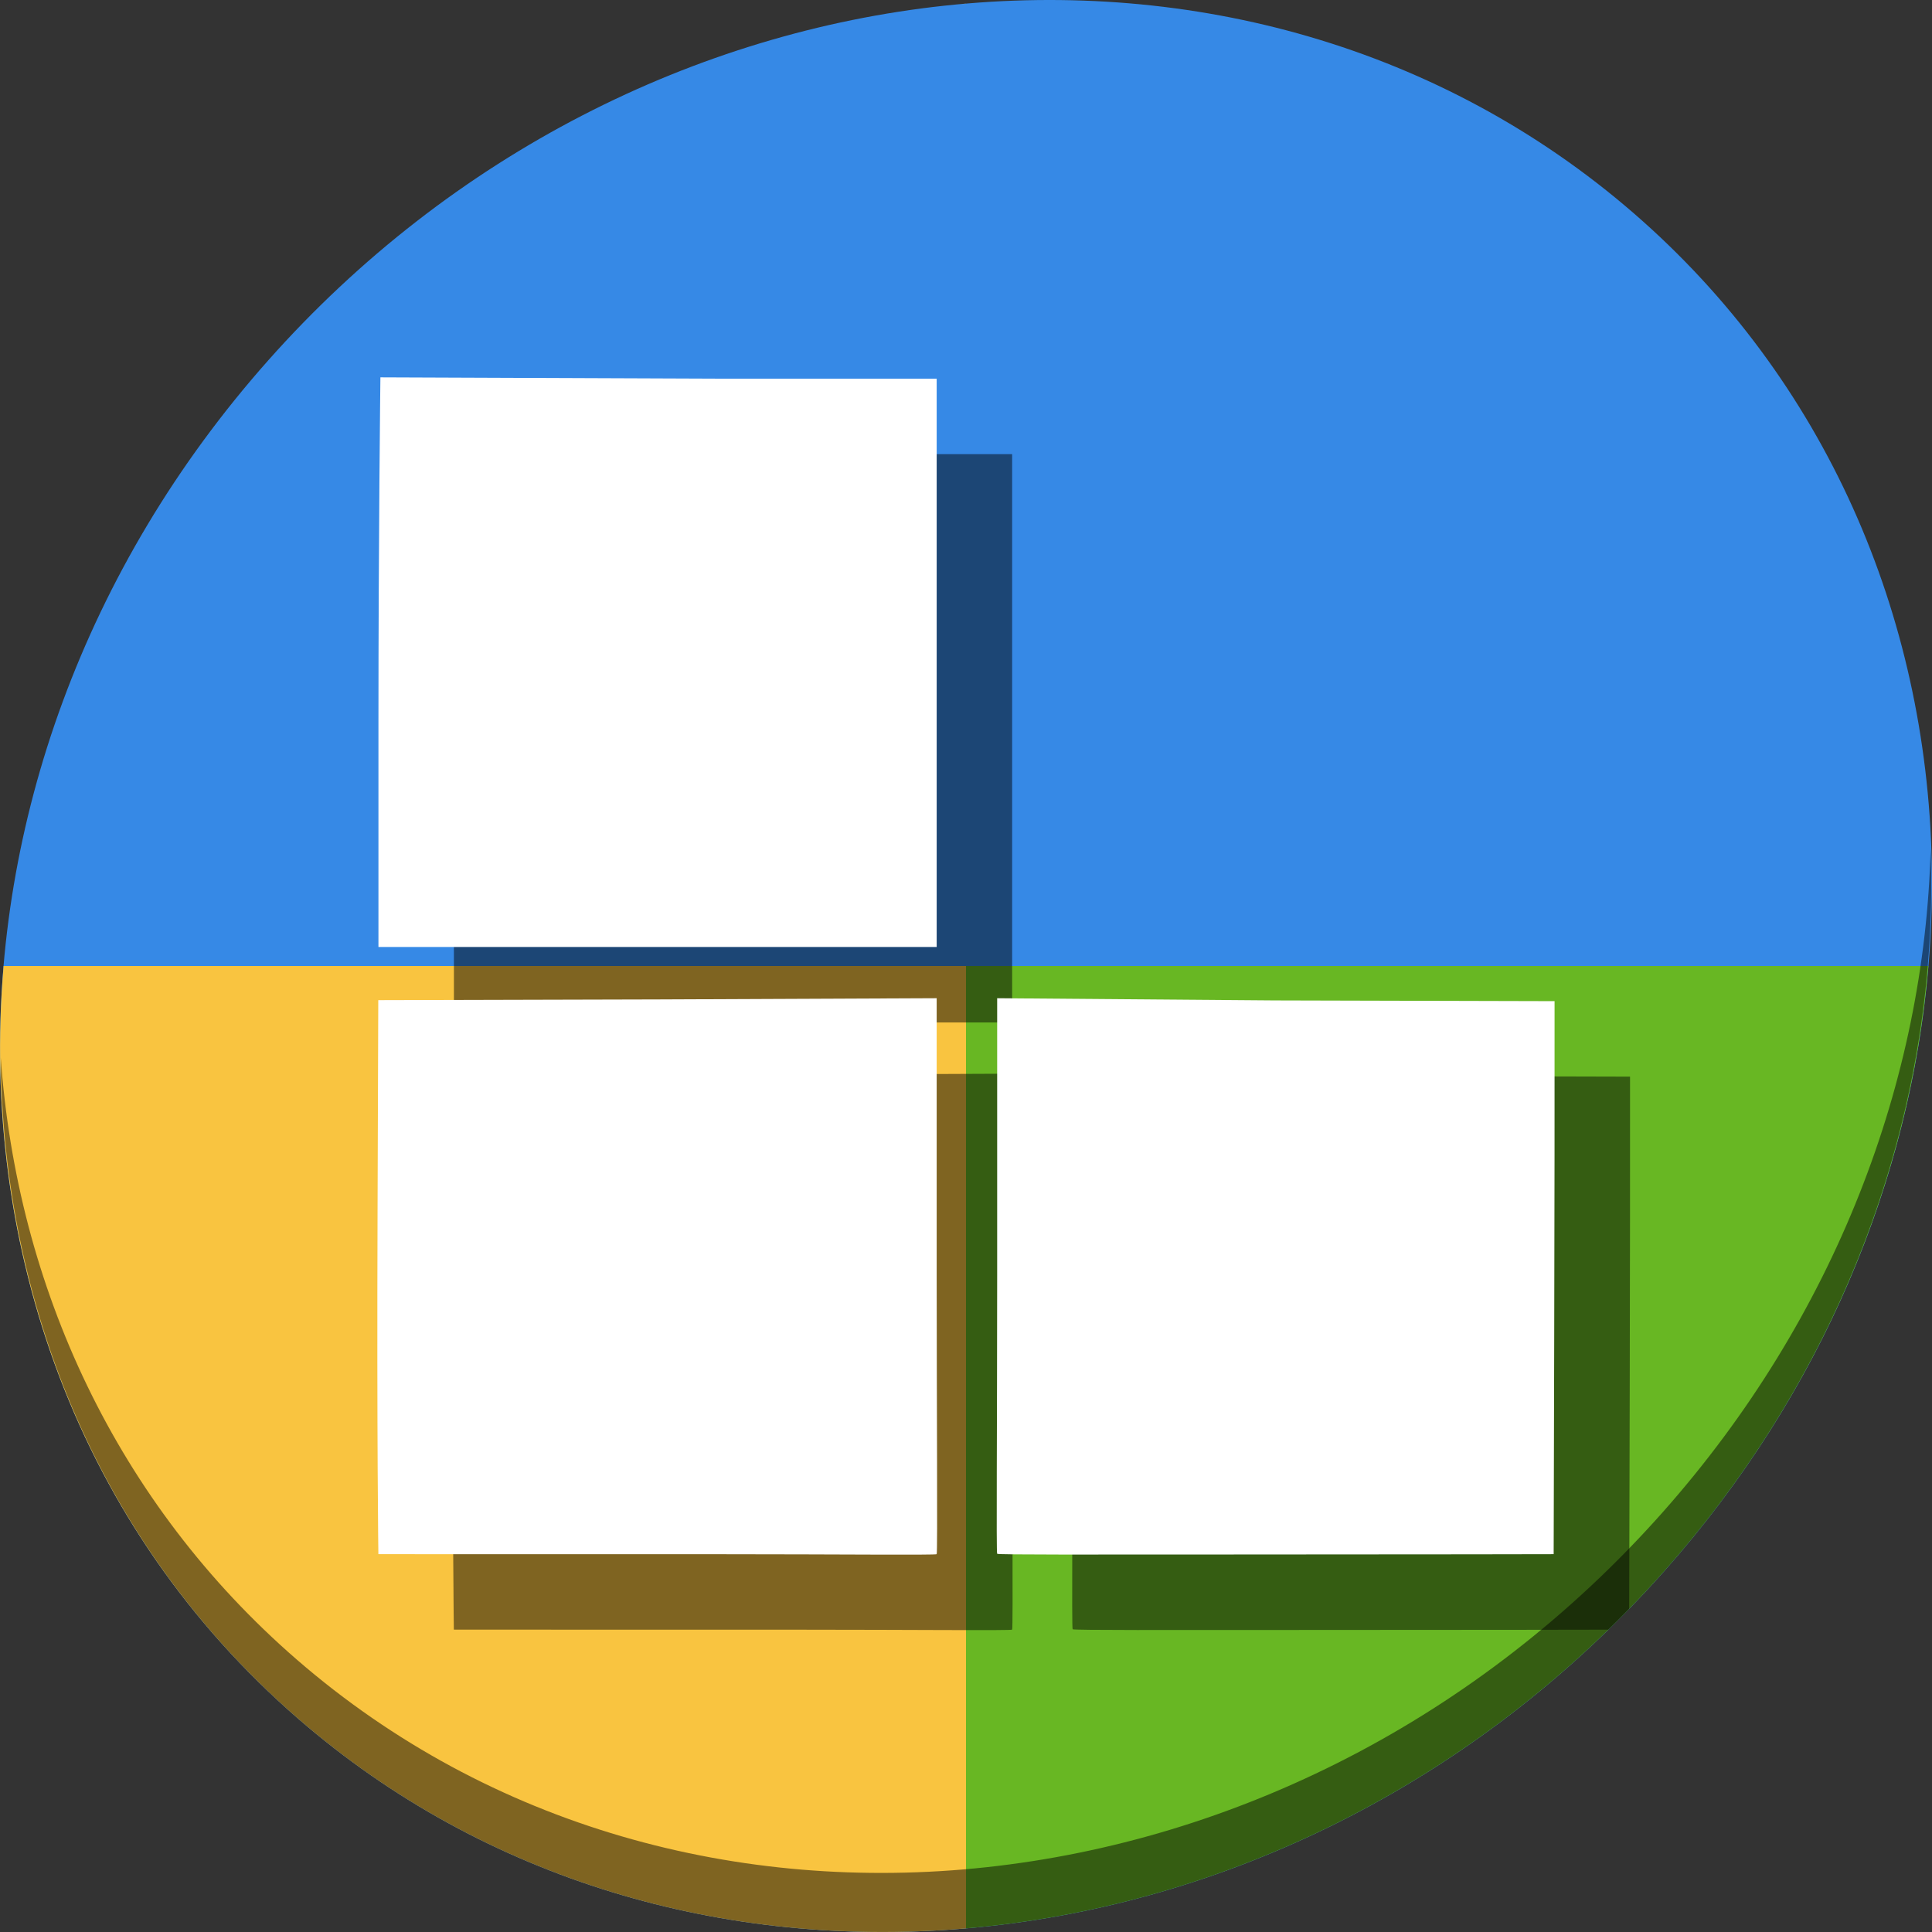 <?xml version="1.0" encoding="UTF-8" standalone="no"?>
<!-- Created with Inkscape (http://www.inkscape.org/) -->

<svg
   xmlns:osb="http://www.openswatchbook.org/uri/2009/osb"
   xmlns:dc="http://purl.org/dc/elements/1.1/"
   xmlns:cc="http://creativecommons.org/ns#"
   xmlns:rdf="http://www.w3.org/1999/02/22-rdf-syntax-ns#"
   xmlns:svg="http://www.w3.org/2000/svg"
   xmlns="http://www.w3.org/2000/svg"
   xmlns:sodipodi="http://sodipodi.sourceforge.net/DTD/sodipodi-0.dtd"
   xmlns:inkscape="http://www.inkscape.org/namespaces/inkscape"
   width="512"
   height="512"
   id="svg2985"
   version="1.1"
   inkscape:version="0.92.2 2405546, 2018-03-11"
   sodipodi:docname="codelite.svg"
   viewBox="0 0 512 512">
  <rect x="0" y="0" width="512" height="512" fill="#333333" stroke="none"/>
  <defs
     id="defs2987">
    <linearGradient
       id="linearGradient5207"
       osb:paint="solid">
      <stop
         style="stop-color:#000015;stop-opacity:1;"
         offset="0"
         id="stop5209" />
    </linearGradient>
  </defs>
  <sodipodi:namedview
     id="base"
     pagecolor="#ffffff"
     bordercolor="#666666"
     borderopacity="1.0"
     inkscape:pageopacity="0.0"
     inkscape:pageshadow="2"
     inkscape:zoom="0.4609375"
     inkscape:cx="357.82189"
     inkscape:cy="236.698"
     inkscape:current-layer="layer1"
     showgrid="true"
     inkscape:document-units="px"
     inkscape:grid-bbox="true"
     inkscape:window-width="1366"
     inkscape:window-height="713"
     inkscape:window-x="0"
     inkscape:window-y="24"
     inkscape:window-maximized="1"
     inkscape:snap-text-baseline="true" />
  <g
     id="layer1"
     inkscape:label="Layer 1"
     inkscape:groupmode="layer"
     transform="translate(0,448)">
    <g
       id="g883">
      <path
         style="fill:#3689e6;fill-opacity:1;stroke-width:11.11"
         inkscape:connector-curvature="0"
         d="m 432.913,-391.526 c 102.193,88.575 105.827,249.7 8.117,359.899 C 343.32,78.572 181.28,96.101 79.087,7.526 -23.106,-81.049 -26.74,-242.174 70.97,-352.373 168.68,-462.572 330.72,-480.101 432.913,-391.526 Z"
         id="path27" />
      <path
         id="path838"
         transform="translate(0,-448)"
         d="M 256 0.959 C 255.512 1.001 255.024 1.059 254.535 1.104 C 255.023 1.059 255.512 1.02 256 0.979 L 256 0.959 z M 250.867 1.463 C 249.844 1.571 248.821 1.69 247.799 1.811 C 248.821 1.69 249.844 1.571 250.867 1.463 z M 244.256 2.244 C 243.178 2.386 242.101 2.542 241.023 2.697 C 242.101 2.542 243.178 2.386 244.256 2.244 z M 237.498 3.217 C 236.434 3.385 235.372 3.573 234.309 3.754 C 235.372 3.573 236.434 3.385 237.498 3.217 z M 230.867 4.346 C 229.269 4.639 227.674 4.96 226.078 5.283 C 227.673 4.96 229.269 4.639 230.867 4.346 z M 221.283 6.305 C 220.146 6.557 219.007 6.801 217.871 7.068 C 219.007 6.801 220.145 6.557 221.283 6.305 z M 214.453 7.91 C 213.374 8.179 212.296 8.444 211.219 8.727 C 212.296 8.444 213.374 8.179 214.453 7.91 z M 207.779 9.66 C 206.731 9.95 205.683 10.241 204.637 10.543 C 205.683 10.241 206.731 9.95 207.779 9.66 z M 201.217 11.559 C 200.139 11.885 199.062 12.218 197.986 12.559 C 199.062 12.218 200.139 11.885 201.217 11.559 z M 194.658 13.635 C 193.557 13.999 192.459 14.373 191.361 14.752 C 192.459 14.373 193.557 13.999 194.658 13.635 z M 188.188 15.859 C 187.037 16.272 185.891 16.701 184.744 17.129 C 185.891 16.701 187.037 16.272 188.188 15.859 z M 181.641 18.297 C 180.495 18.74 179.356 19.205 178.215 19.664 C 179.356 19.205 180.496 18.74 181.641 18.297 z M 175.164 20.895 C 173.789 21.467 172.422 22.066 171.053 22.662 C 172.422 22.066 173.789 21.467 175.164 20.895 z M 166.436 24.723 C 165.167 25.302 163.897 25.879 162.635 26.479 C 163.897 25.879 165.167 25.302 166.436 24.723 z M 159.861 27.832 C 158.677 28.411 157.493 28.988 156.314 29.584 C 157.493 28.987 158.677 28.411 159.861 27.832 z M 153.488 31.047 C 152.311 31.66 151.134 32.275 149.963 32.906 C 151.134 32.275 152.311 31.66 153.488 31.047 z M 147.295 34.367 C 146.101 35.027 144.911 35.695 143.725 36.373 C 144.911 35.695 146.101 35.027 147.295 34.367 z M 140.988 37.957 C 139.872 38.612 138.762 39.278 137.652 39.949 C 138.761 39.278 139.873 38.612 140.988 37.957 z M 134.164 42.078 C 133.969 42.2 133.775 42.321 133.58 42.443 C 133.775 42.321 133.969 42.2 134.164 42.078 z M 128.463 45.738 C 128.247 45.88 128.032 46.022 127.816 46.164 C 128.031 46.022 128.248 45.88 128.463 45.738 z M 122.779 49.576 C 122.593 49.705 122.409 49.837 122.223 49.967 C 122.409 49.837 122.593 49.705 122.779 49.576 z M 111.965 57.461 C 111.783 57.6 111.6 57.739 111.418 57.879 C 111.6 57.739 111.783 57.6 111.965 57.461 z M 106.629 61.646 C 106.381 61.845 106.134 62.044 105.887 62.244 C 106.134 62.044 106.381 61.845 106.629 61.646 z M 101.166 66.143 C 100.976 66.303 100.787 66.464 100.598 66.625 C 100.787 66.464 100.976 66.303 101.166 66.143 z M 95.785 70.795 C 95.705 70.866 95.625 70.938 95.545 71.01 C 95.625 70.938 95.705 70.866 95.785 70.795 z M 90.887 75.248 C 90.751 75.374 90.614 75.499 90.479 75.625 C 90.614 75.499 90.751 75.374 90.887 75.248 z M 85.975 79.918 C 85.731 80.155 85.489 80.391 85.246 80.629 C 85.489 80.391 85.731 80.155 85.975 79.918 z M 80.996 84.879 C 80.715 85.166 80.435 85.454 80.154 85.742 C 80.434 85.454 80.715 85.166 80.996 84.879 z M 75.881 90.229 C 75.731 90.389 75.583 90.552 75.434 90.713 C 75.583 90.552 75.731 90.389 75.881 90.229 z M 66.76 100.488 C 66.31 101.018 65.871 101.554 65.426 102.086 C 65.871 101.553 66.31 101.019 66.76 100.488 z M 62.65 105.447 C 62.133 106.085 61.623 106.726 61.111 107.367 C 61.622 106.726 62.133 106.085 62.65 105.447 z M 58.674 110.463 C 58.16 111.125 57.651 111.788 57.145 112.453 C 57.651 111.788 58.16 111.125 58.674 110.463 z M 54.752 115.639 C 54.273 116.285 53.793 116.929 53.32 117.578 C 53.793 116.929 54.273 116.285 54.752 115.639 z M 50.969 120.867 C 50.519 121.503 50.063 122.137 49.619 122.775 C 50.063 122.137 50.519 121.503 50.969 120.867 z M 42.799 133.055 C 42.369 133.734 41.953 134.418 41.529 135.1 C 41.953 134.418 42.369 133.734 42.799 133.055 z M 39.557 138.312 C 39.083 139.098 38.619 139.887 38.154 140.676 C 38.619 139.887 39.083 139.098 39.557 138.312 z M 36.455 143.592 C 35.969 144.439 35.488 145.288 35.012 146.139 C 35.488 145.288 35.969 144.439 36.455 143.592 z M 33.486 148.902 C 32.999 149.795 32.514 150.688 32.037 151.584 C 32.513 150.688 32.999 149.795 33.486 148.902 z M 30.662 154.219 C 30.184 155.142 29.7 156.064 29.232 156.99 C 29.7 156.064 30.184 155.142 30.662 154.219 z M 27.986 159.521 C 26.859 161.814 25.762 164.115 24.703 166.426 C 25.762 164.114 26.859 161.814 27.986 159.521 z M 24.248 167.406 C 23.675 168.67 23.123 169.94 22.57 171.209 C 23.123 169.94 23.675 168.67 24.248 167.406 z M 21.895 172.754 C 21.383 173.949 20.887 175.148 20.393 176.348 C 20.886 175.148 21.383 173.949 21.895 172.754 z M 19.588 178.312 C 19.125 179.46 18.673 180.61 18.227 181.762 C 18.672 180.611 19.126 179.46 19.588 178.312 z M 17.471 183.738 C 17.023 184.922 16.581 186.106 16.15 187.293 C 16.581 186.106 17.023 184.922 17.471 183.738 z M 15.529 189.033 C 15.069 190.329 14.612 191.624 14.172 192.924 C 14.611 191.625 15.069 190.329 15.529 189.033 z M 14.025 193.371 C 12.336 198.39 10.799 203.435 9.416 208.5 C 10.798 203.435 12.337 198.39 14.025 193.371 z M 9.383 208.621 C 8.956 210.186 8.548 211.754 8.15 213.322 C 8.548 211.753 8.956 210.187 9.383 208.621 z M 7.949 214.119 C 7.563 215.664 7.192 217.21 6.834 218.758 C 7.192 217.21 7.563 215.664 7.949 214.119 z M 6.676 219.447 C 6.312 221.037 5.961 222.627 5.627 224.219 C 5.96 222.627 6.313 221.037 6.676 219.447 z M 5.547 224.609 C 3.745 233.273 2.384 241.969 1.463 250.664 C 2.384 241.969 3.746 233.272 5.547 224.609 z M 1.455 250.748 C 1.273 252.469 1.108 254.19 0.961 255.91 C 1.108 254.189 1.273 252.469 1.455 250.748 z M 0.953 256 C -5.425 330.837 20.78 404.99 79.086 455.525 C 128.69 498.519 192.396 516.509 256 511.041 L 256 256 L 0.953 256 z "
         style="fill:#f9c440;fill-opacity:1;stroke:none;stroke-width:1px;stroke-linecap:butt;stroke-linejoin:miter;stroke-opacity:1" />
      <path
         inkscape:connector-curvature="0"
         id="path840"
         d="M 256,-192 V 63.041 C 323.431,57.244 390.748,25.082 441.029,-31.627 482.991,-78.952 506.246,-135.67 511.047,-192 Z"
         style="fill:#68b723;fill-opacity:1;stroke:none;stroke-width:1px;stroke-linecap:butt;stroke-linejoin:miter;stroke-opacity:1" />
      <path
         style="opacity:1;fill:#000000;fill-opacity:0.49;stroke-width:11.11"
         inkscape:connector-curvature="0"
         d="M 511.636,-223.096 C 510.084,-161.785 486.474,-98.942 440.669,-47.282 342.959,62.917 180.919,80.446 78.726,-8.129 30.827,-49.644 4.497,-107.077 0.194,-167.771 0.799,-101.415 27.117,-37.518 79.079,7.519 c 102.193,88.575 264.241,71.037 361.943,-39.153 49.705,-56.058 73.005,-125.291 70.613,-191.462 z"
         id="path51" />
      <path
         style="fill:#000000;fill-opacity:0.49;stroke-width:0.754"
         d="m 120.291,-236.674 c 0.007,-49.006 0.521,-91.326 0.521,-91.326 l 89.283,0.354 h 58.136 v 75.205 75.399 h -73.974 -73.965 l -7e-4,-59.632 z"
         id="path864"
         inkscape:connector-curvature="0"
         sodipodi:nodetypes="cccccccccc" />
      <path
         style="fill:#000000;fill-opacity:0.49;stroke-width:0.754"
         d="m 268.23,-16.128 c 0.271,-0.278 0,-39.828 0,-74.003 v -73.331 l -73.858,0.319 -74.125,0.193 -0.19,55.639 c -0.21,61.482 0.217,91.183 0.217,91.183 0.083,0 66.162,0.005 90.611,0.012 31.144,0.006 57.073,0.266 57.344,-0.012 z"
         id="path868"
         inkscape:connector-curvature="0"
         sodipodi:nodetypes="cscccsccc" />
      <path
         inkscape:connector-curvature="0"
         id="path870"
         d="m 284.26,-163.463 v 73.502 c 0,40.21 -0.271,73.454 0,73.732 0.271,0.278 25.936,0.194 57.08,0.188 54.527,-0.011 78.634,-0.064 84.896,-0.078 1.858,-1.811 3.694,-3.653 5.514,-5.523 0.027,-9.148 0.293,-100.207 0.227,-141.041 l -74.125,-0.193 z"
         style="fill:#000000;fill-opacity:0.49;stroke-width:0.754" />
      <path
         sodipodi:nodetypes="cccccccccc"
         inkscape:connector-curvature="0"
         id="path3025-3"
         d="m 100.291,-256.674 c 0.007,-49.006 0.521,-91.326 0.521,-91.326 l 89.283,0.354 h 58.136 v 75.205 75.399 h -73.974 -73.965 l -7e-4,-59.632 z"
         style="fill:#ffffff;fill-opacity:1;stroke-width:0.754" />
      <path
         sodipodi:nodetypes="cscccsccc"
         inkscape:connector-curvature="0"
         id="path3009-2-6"
         d="m 248.23,-36.128 c 0.271,-0.278 0,-39.828 0,-74.003 v -73.331 l -73.858,0.319 -74.125,0.193 -0.19,55.639 c -0.21,61.482 0.217,91.183 0.217,91.183 0.083,0 66.162,0.005 90.611,0.012 31.144,0.006 57.073,0.266 57.344,-0.012 z"
         style="fill:#ffffff;fill-opacity:1;stroke-width:0.754" />
      <path
         sodipodi:nodetypes="csccccsc"
         inkscape:connector-curvature="0"
         id="path3009-7"
         d="m 264.26,-36.228 c -0.271,-0.278 0,-33.523 0,-73.733 v -73.501 l 73.592,0.585 74.125,0.193 c 0.07,42.902 -0.241,146.556 -0.241,146.556 0,0 -27.998,0.074 -90.397,0.087 -31.144,0.006 -56.808,0.092 -57.079,-0.186 z"
         style="fill:#ffffff;fill-opacity:1;stroke-width:0.754" />
    </g>
  </g>
</svg>
